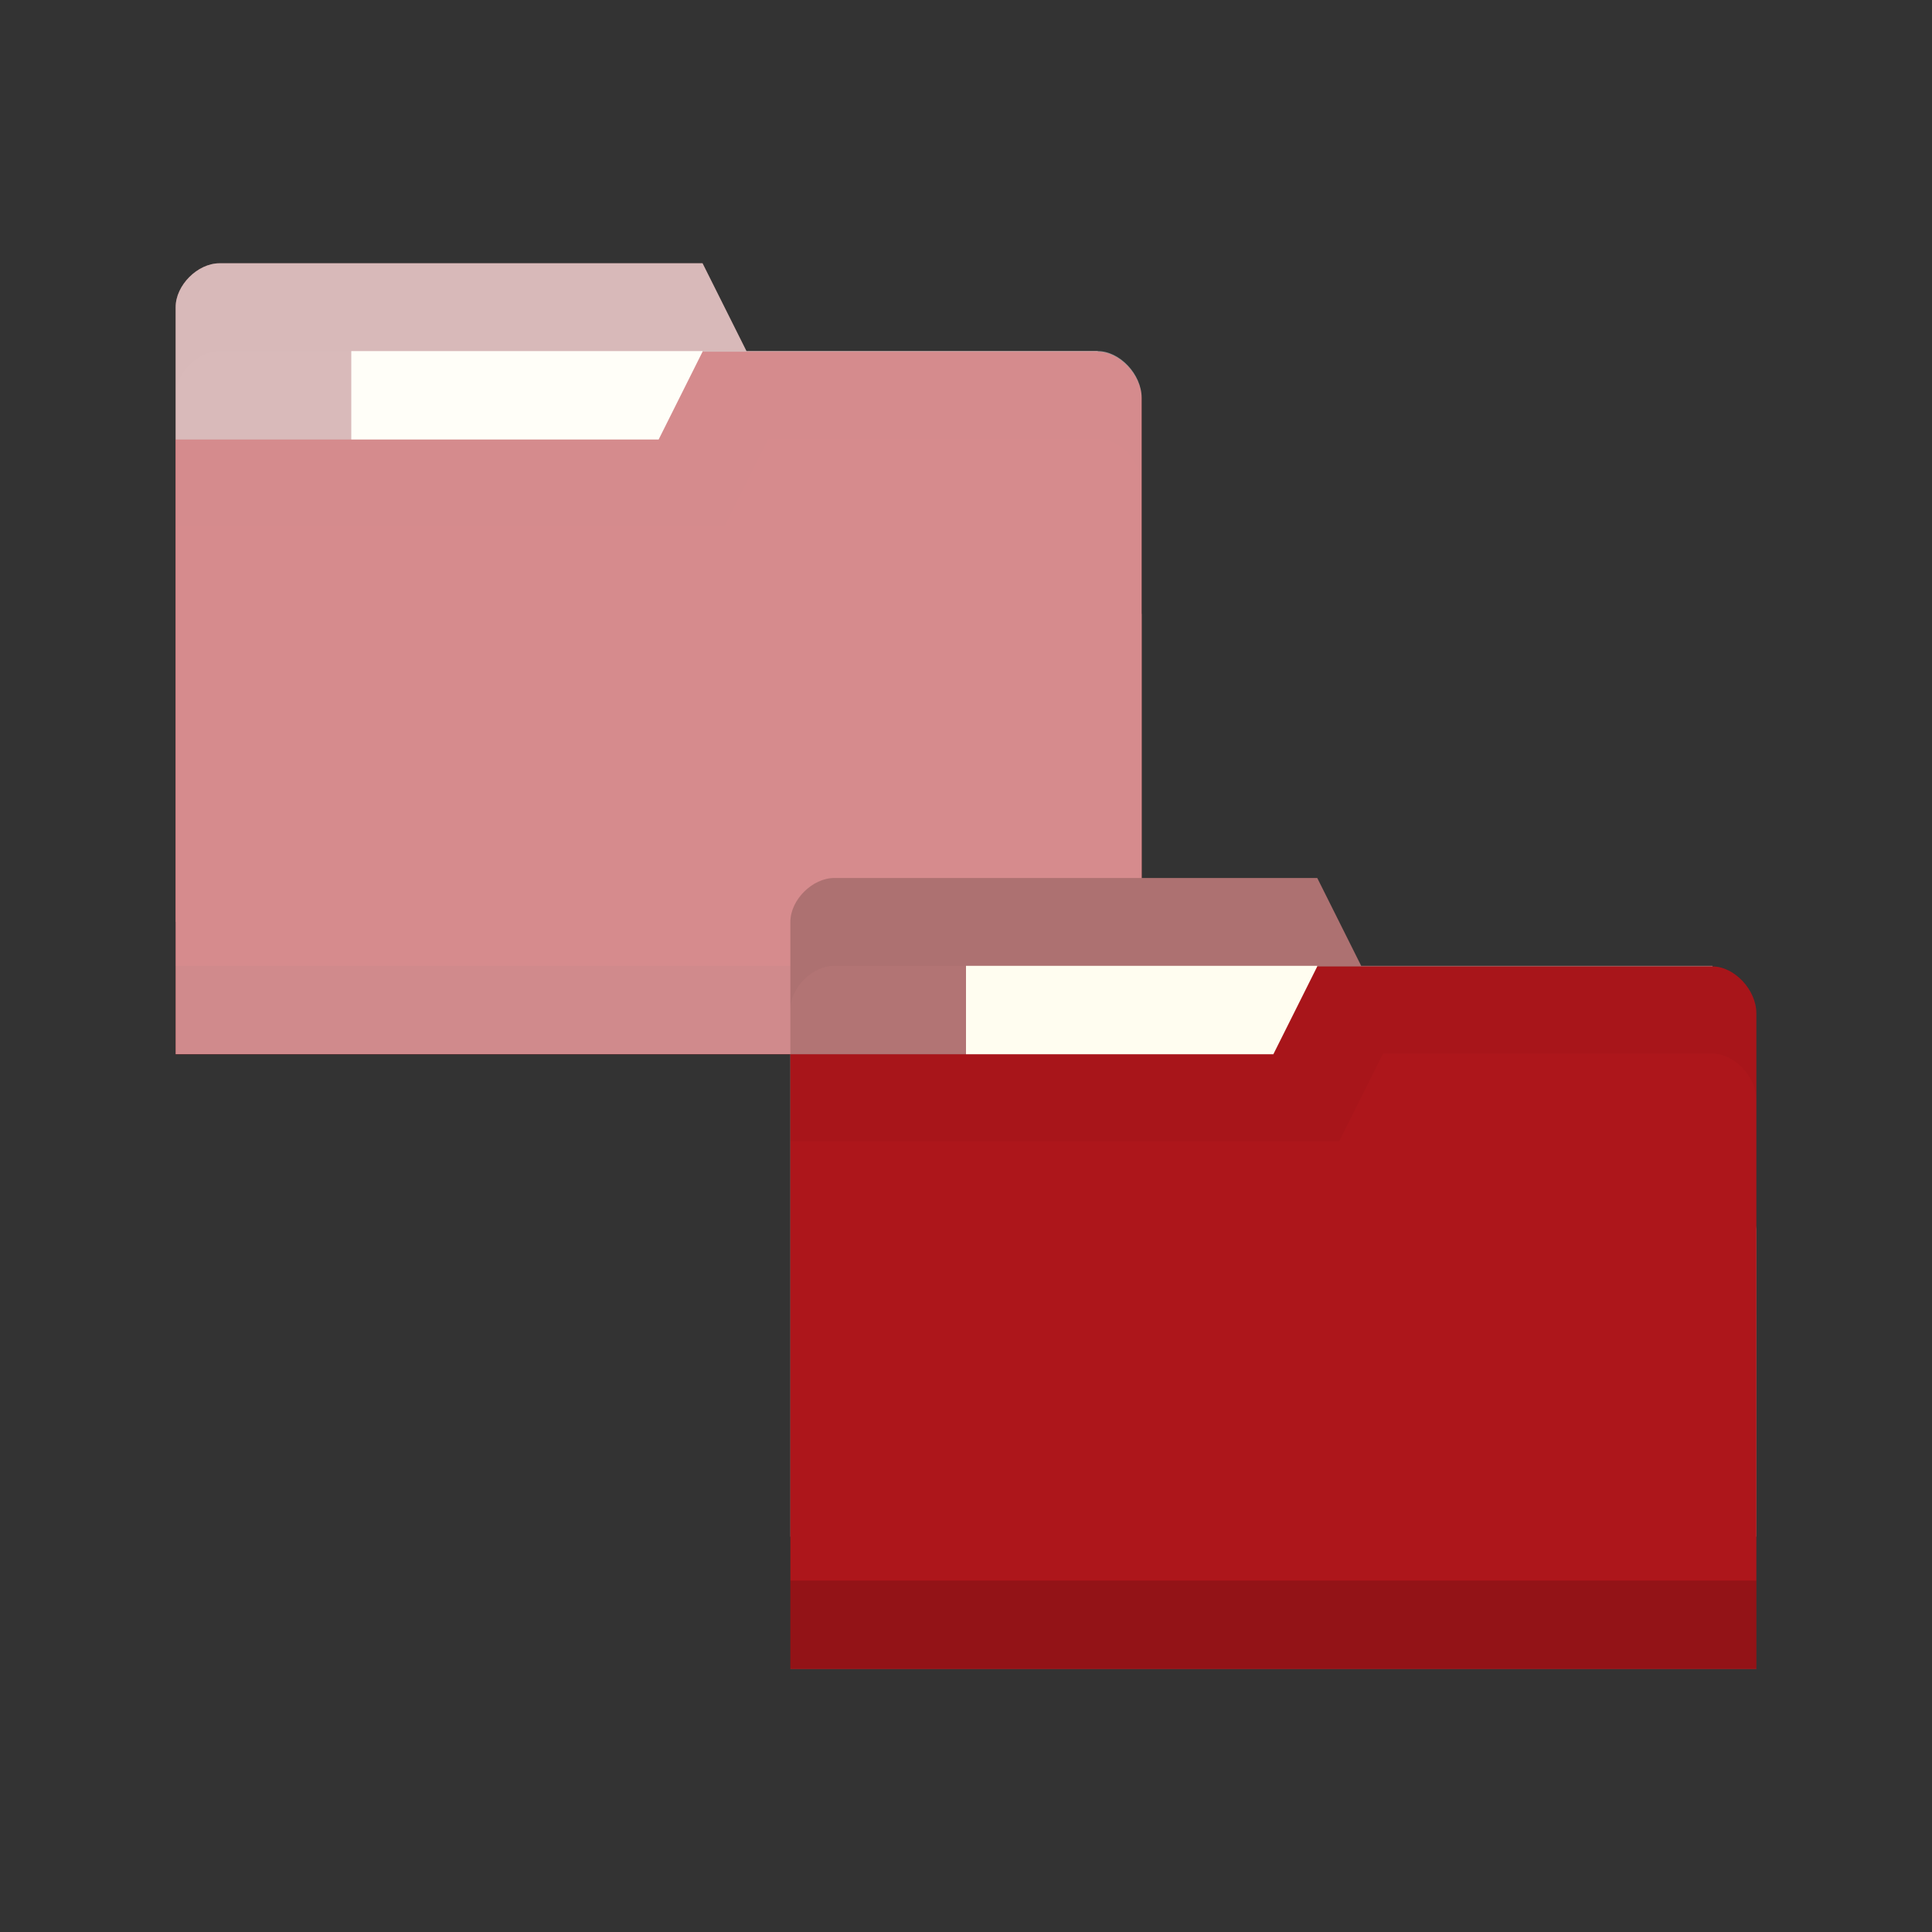 <svg xmlns="http://www.w3.org/2000/svg" viewBox="0 0 22 22">
 <rect x="0" y="0" width="22" height="22" fill="#333333" stroke="none"/>
 <path style="fill:#b27474;fill-opacity:1;stroke:none" d="m 2 3.498 0 7 11 0 0 -3.5 -0.5 -3 -4 0 -0.5 -1 -5.5 0 c -0.25 0 -0.5 0.25 -0.5 0.5 z"/>
 <rect width="4" style="fill:#fffdf0;fill-opacity:1;stroke:none" x="4" y="3.998" height="2.5"/>
 <path style="fill:#000;opacity:0.015;fill-opacity:1;stroke:none" d="m 2.5 2.998 c -0.25 0 -0.5 0.25 -0.5 0.5 l 0 1 c 0 -0.25 0.25 -0.5 0.5 -0.5 l 5.5 0 0.5 1 4 0 0.5 3 0 -1 -0.5 -3 -4 0 -0.5 -1 -5.5 0 z"/>
 <path style="fill:#ad161b;fill-opacity:1;stroke:none" d="m 13 4.538 0 7.467 -11 0 0 -7 5.5 0 0.5 -1 4.5 0 c 0.25 0 0.5 0.267 0.5 0.533 z"/>
 <path style="fill:#000;opacity:0.075;fill-opacity:1;stroke:none" d="m 2 10.998 0 1 11 0 0 -1 z"/>
 <path style="fill:#000;opacity:0.015;fill-opacity:1;stroke:none" d="m 8 3.998 -0.5 1 -5.5 0 0 1 6.25 0 0.5 -1 3.75 0 c 0.25 0 0.5 0.265 0.5 0.531 l 0 -1 c 0 -0.267 -0.25 -0.531 -0.5 -0.531 z"/>
 <path style="fill:#fff;opacity:0.5;fill-opacity:1;stroke:none" d="m 2.5 2.998 c -0.25 0 -0.5 0.25 -0.5 0.5 l 0 1 l 0 0.5 l 0 1 l 0 4.5 l 0 0.5 l 0 1 l 0 0.006 l 11 0 l 0 -0.006 l 0 -1 l 0 -0.5 l 0 -2.5 l 0 -1 l 0 -1.469 l 0 -1 c 0 -0.267 -0.25 -0.531 -0.5 -0.531 l -4 0 l -0.5 -1 l -5.5 0 z"/>
 <path style="fill:#b27474;fill-opacity:1;stroke:none" d="m 9 10.498 0 7 11 0 0 -3.5 -0.5 -3 -4 0 -0.5 -1 -5.5 0 c -0.25 0 -0.5 0.25 -0.5 0.5 z"/>
 <rect width="4" style="fill:#fffdf0;fill-opacity:1;stroke:none" x="11" y="10.998" height="2.5"/>
 <path style="fill:#000;opacity:0.03;fill-opacity:1;stroke:none" d="m 9.5 9.998 c -0.25 0 -0.5 0.25 -0.5 0.5 l 0 1 c 0 -0.25 0.25 -0.5 0.5 -0.5 l 5.5 0 0.5 1 4 0 0.5 3 0 -1 -0.5 -3 -4 0 -0.5 -1 -5.5 0 z"/>
 <path style="fill:#ad161b;fill-opacity:1;stroke:none" d="m 20 11.538 0 7.467 -11 0 0 -7 5.5 0 0.5 -1 4.5 0 c 0.25 0 0.5 0.267 0.5 0.533 z"/>
 <path style="fill:#000;opacity:0.15;fill-opacity:1;stroke:none" d="m 9 17.998 0 1 11 0 0 -1 z"/>
 <path style="fill:#000;opacity:0.03;fill-opacity:1;stroke:none" d="m 15 10.998 -0.5 1 -5.5 0 0 1 6.25 0 0.5 -1 3.75 0 c 0.25 0 0.5 0.265 0.5 0.531 l 0 -1 c 0 -0.267 -0.25 -0.531 -0.5 -0.531 z"/>
</svg>
